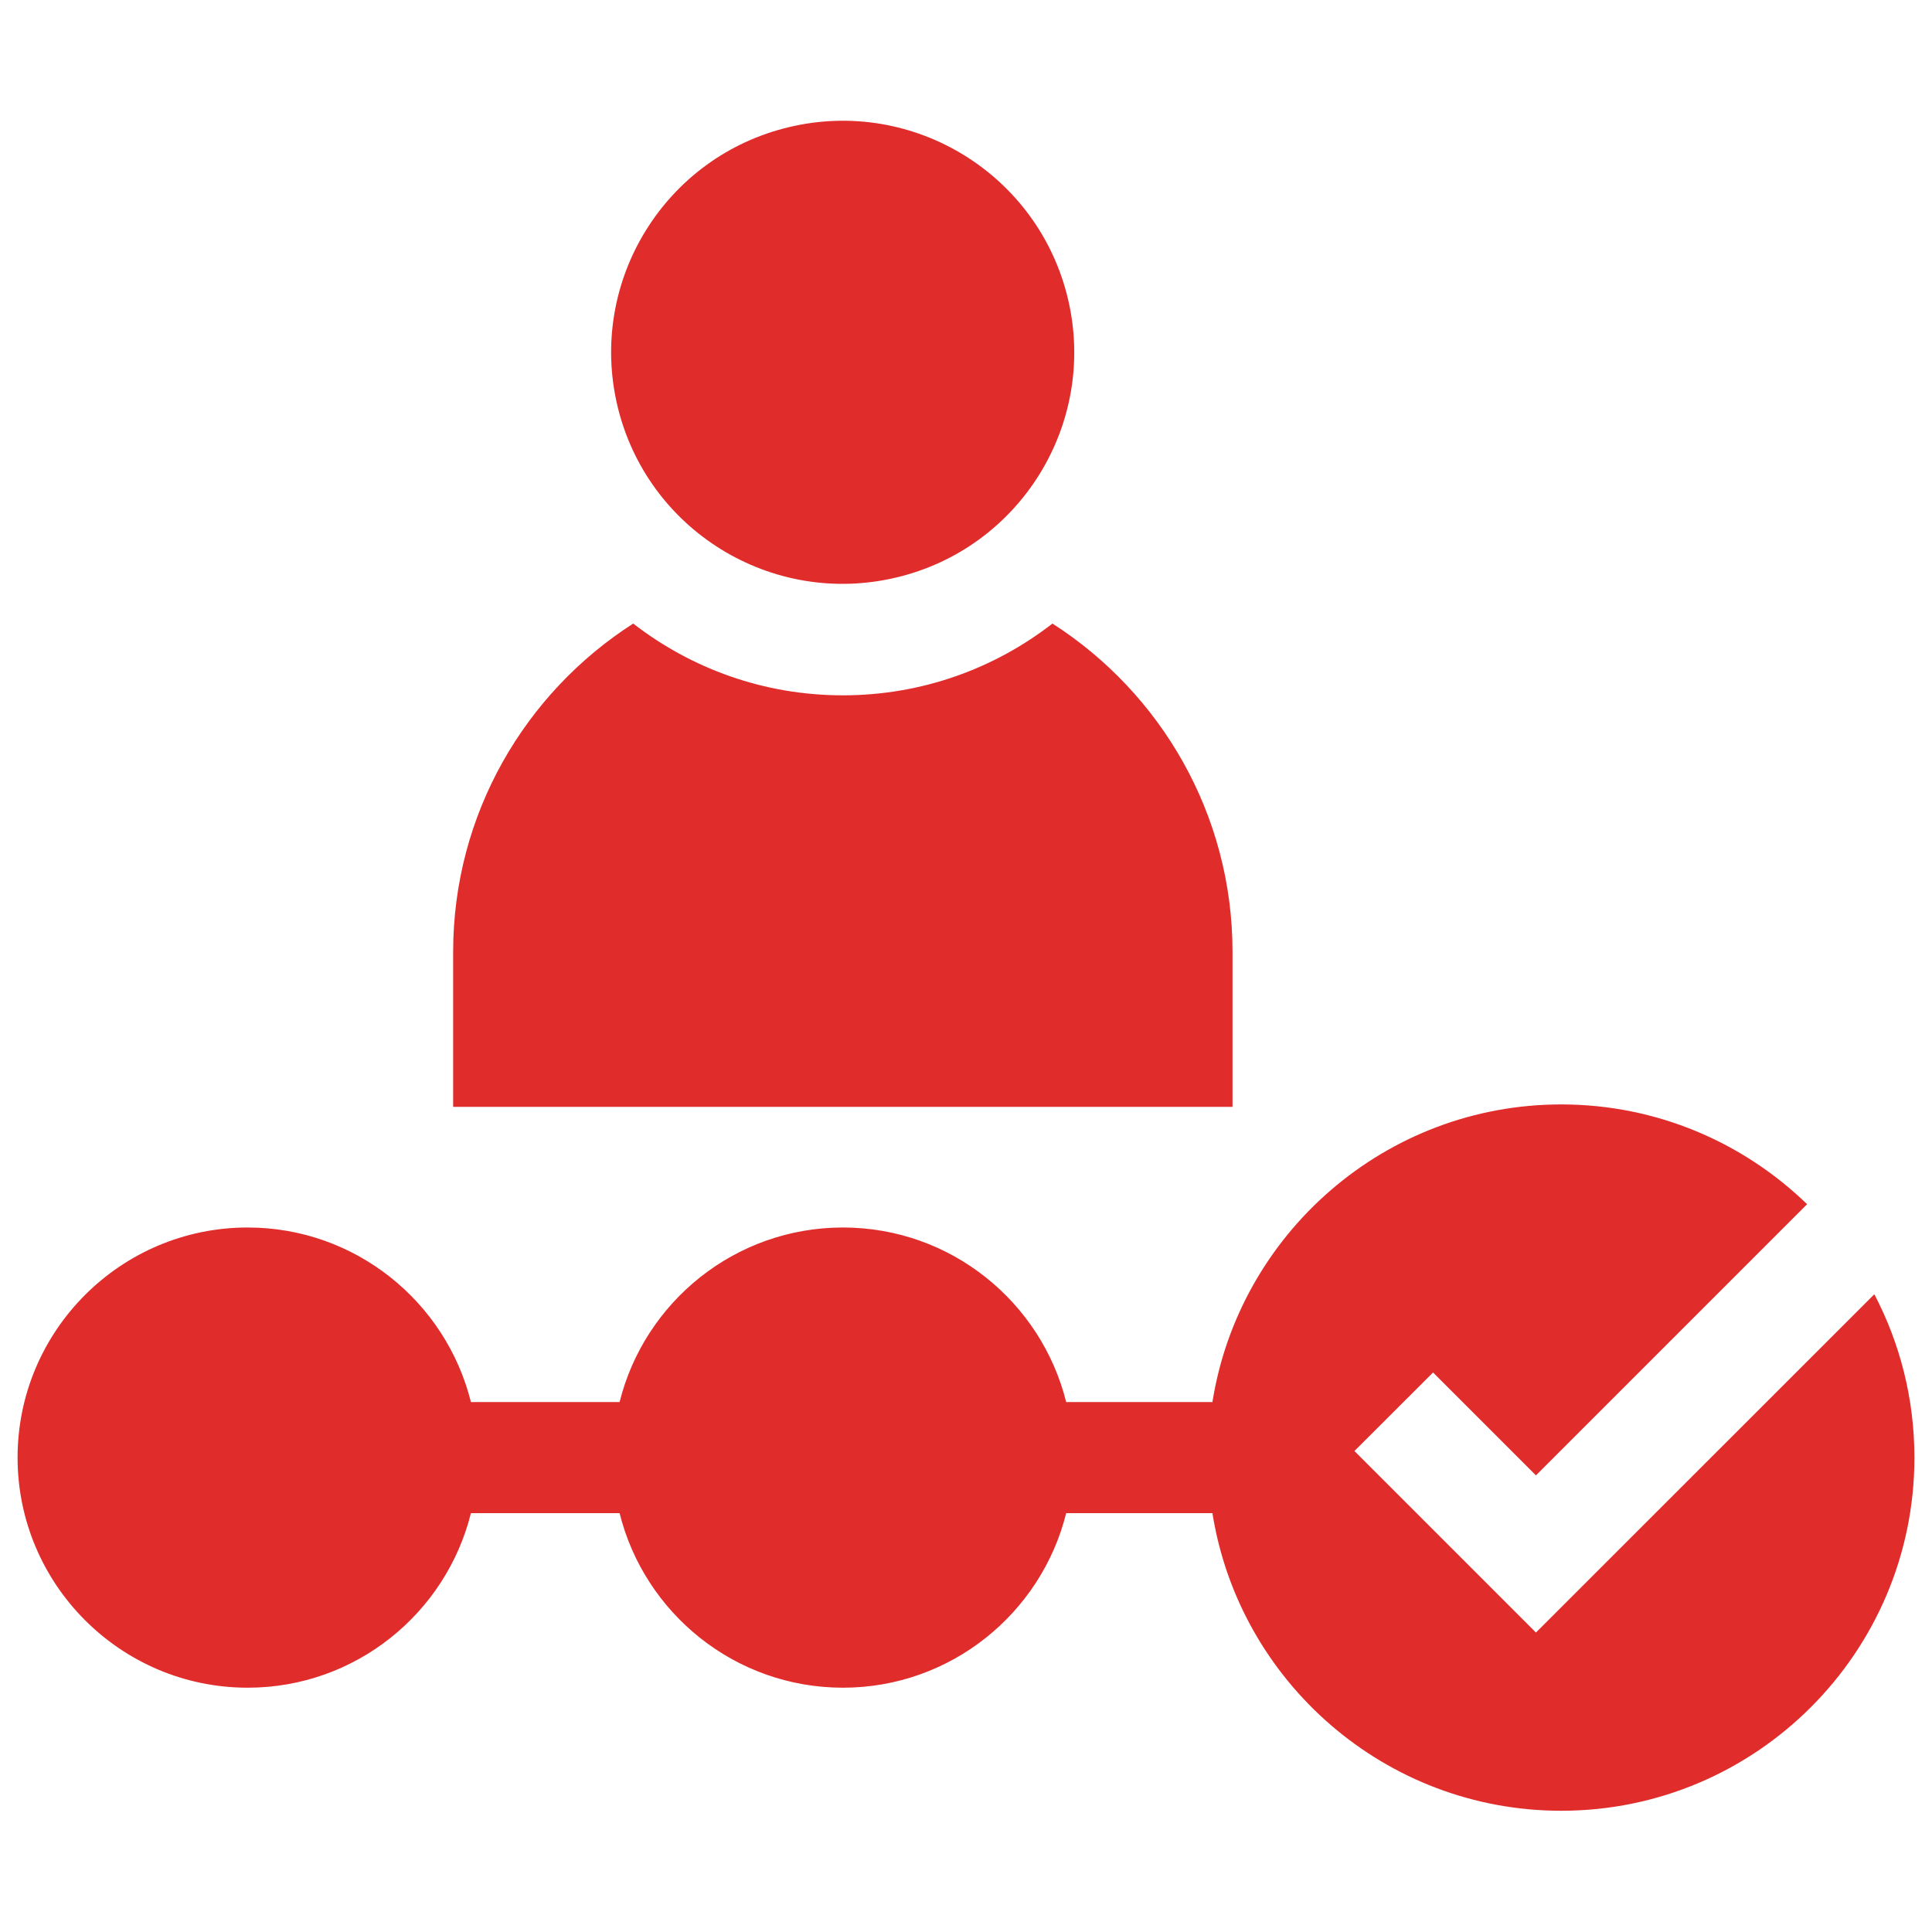 <svg width="20" height="20" viewBox="0 0 20 20" fill="none" xmlns="http://www.w3.org/2000/svg">
<g clip-path="url(#clip0_788_4362)">
<path d="M15.9 16.9L14.021 15.021L14.835 14.208L15.9 15.273L18.707 12.466C18.048 11.827 17.15 11.433 16.162 11.433C14.341 11.433 12.828 12.77 12.551 14.514H11.037C10.779 13.477 9.841 12.707 8.726 12.707C7.61 12.707 6.672 13.477 6.414 14.514H4.875C4.617 13.477 3.679 12.707 2.564 12.707C1.25 12.707 0.182 13.775 0.182 15.089C0.182 16.402 1.25 17.471 2.564 17.471C3.679 17.471 4.617 16.701 4.875 15.664H6.414C6.672 16.701 7.61 17.471 8.726 17.471C9.841 17.471 10.779 16.701 11.037 15.664H12.551C12.828 17.408 14.341 18.745 16.162 18.745C18.178 18.745 19.818 17.105 19.818 15.089C19.818 14.479 19.668 13.904 19.403 13.398L15.9 16.9Z" fill="#E12C2C"/>
<path d="M12.759 9.854C12.759 8.428 12.015 7.173 10.895 6.455C10.295 6.921 9.542 7.198 8.725 7.198C7.909 7.198 7.156 6.921 6.555 6.455C5.435 7.173 4.691 8.428 4.691 9.854V11.458H12.759V9.854Z" fill="#E12C2C"/>
<path d="M9.275 5.979C10.563 5.675 11.36 4.384 11.056 3.096C10.751 1.808 9.46 1.01 8.172 1.315C6.884 1.619 6.087 2.91 6.391 4.199C6.696 5.487 7.987 6.284 9.275 5.979Z" fill="#E12C2C"/>
</g>
<defs>
<clipPath id="clip0_788_4362">
<rect width="19.636" height="19.636" fill="white" transform="translate(0.182 0.182)"/>
</clipPath>
</defs>
</svg>
